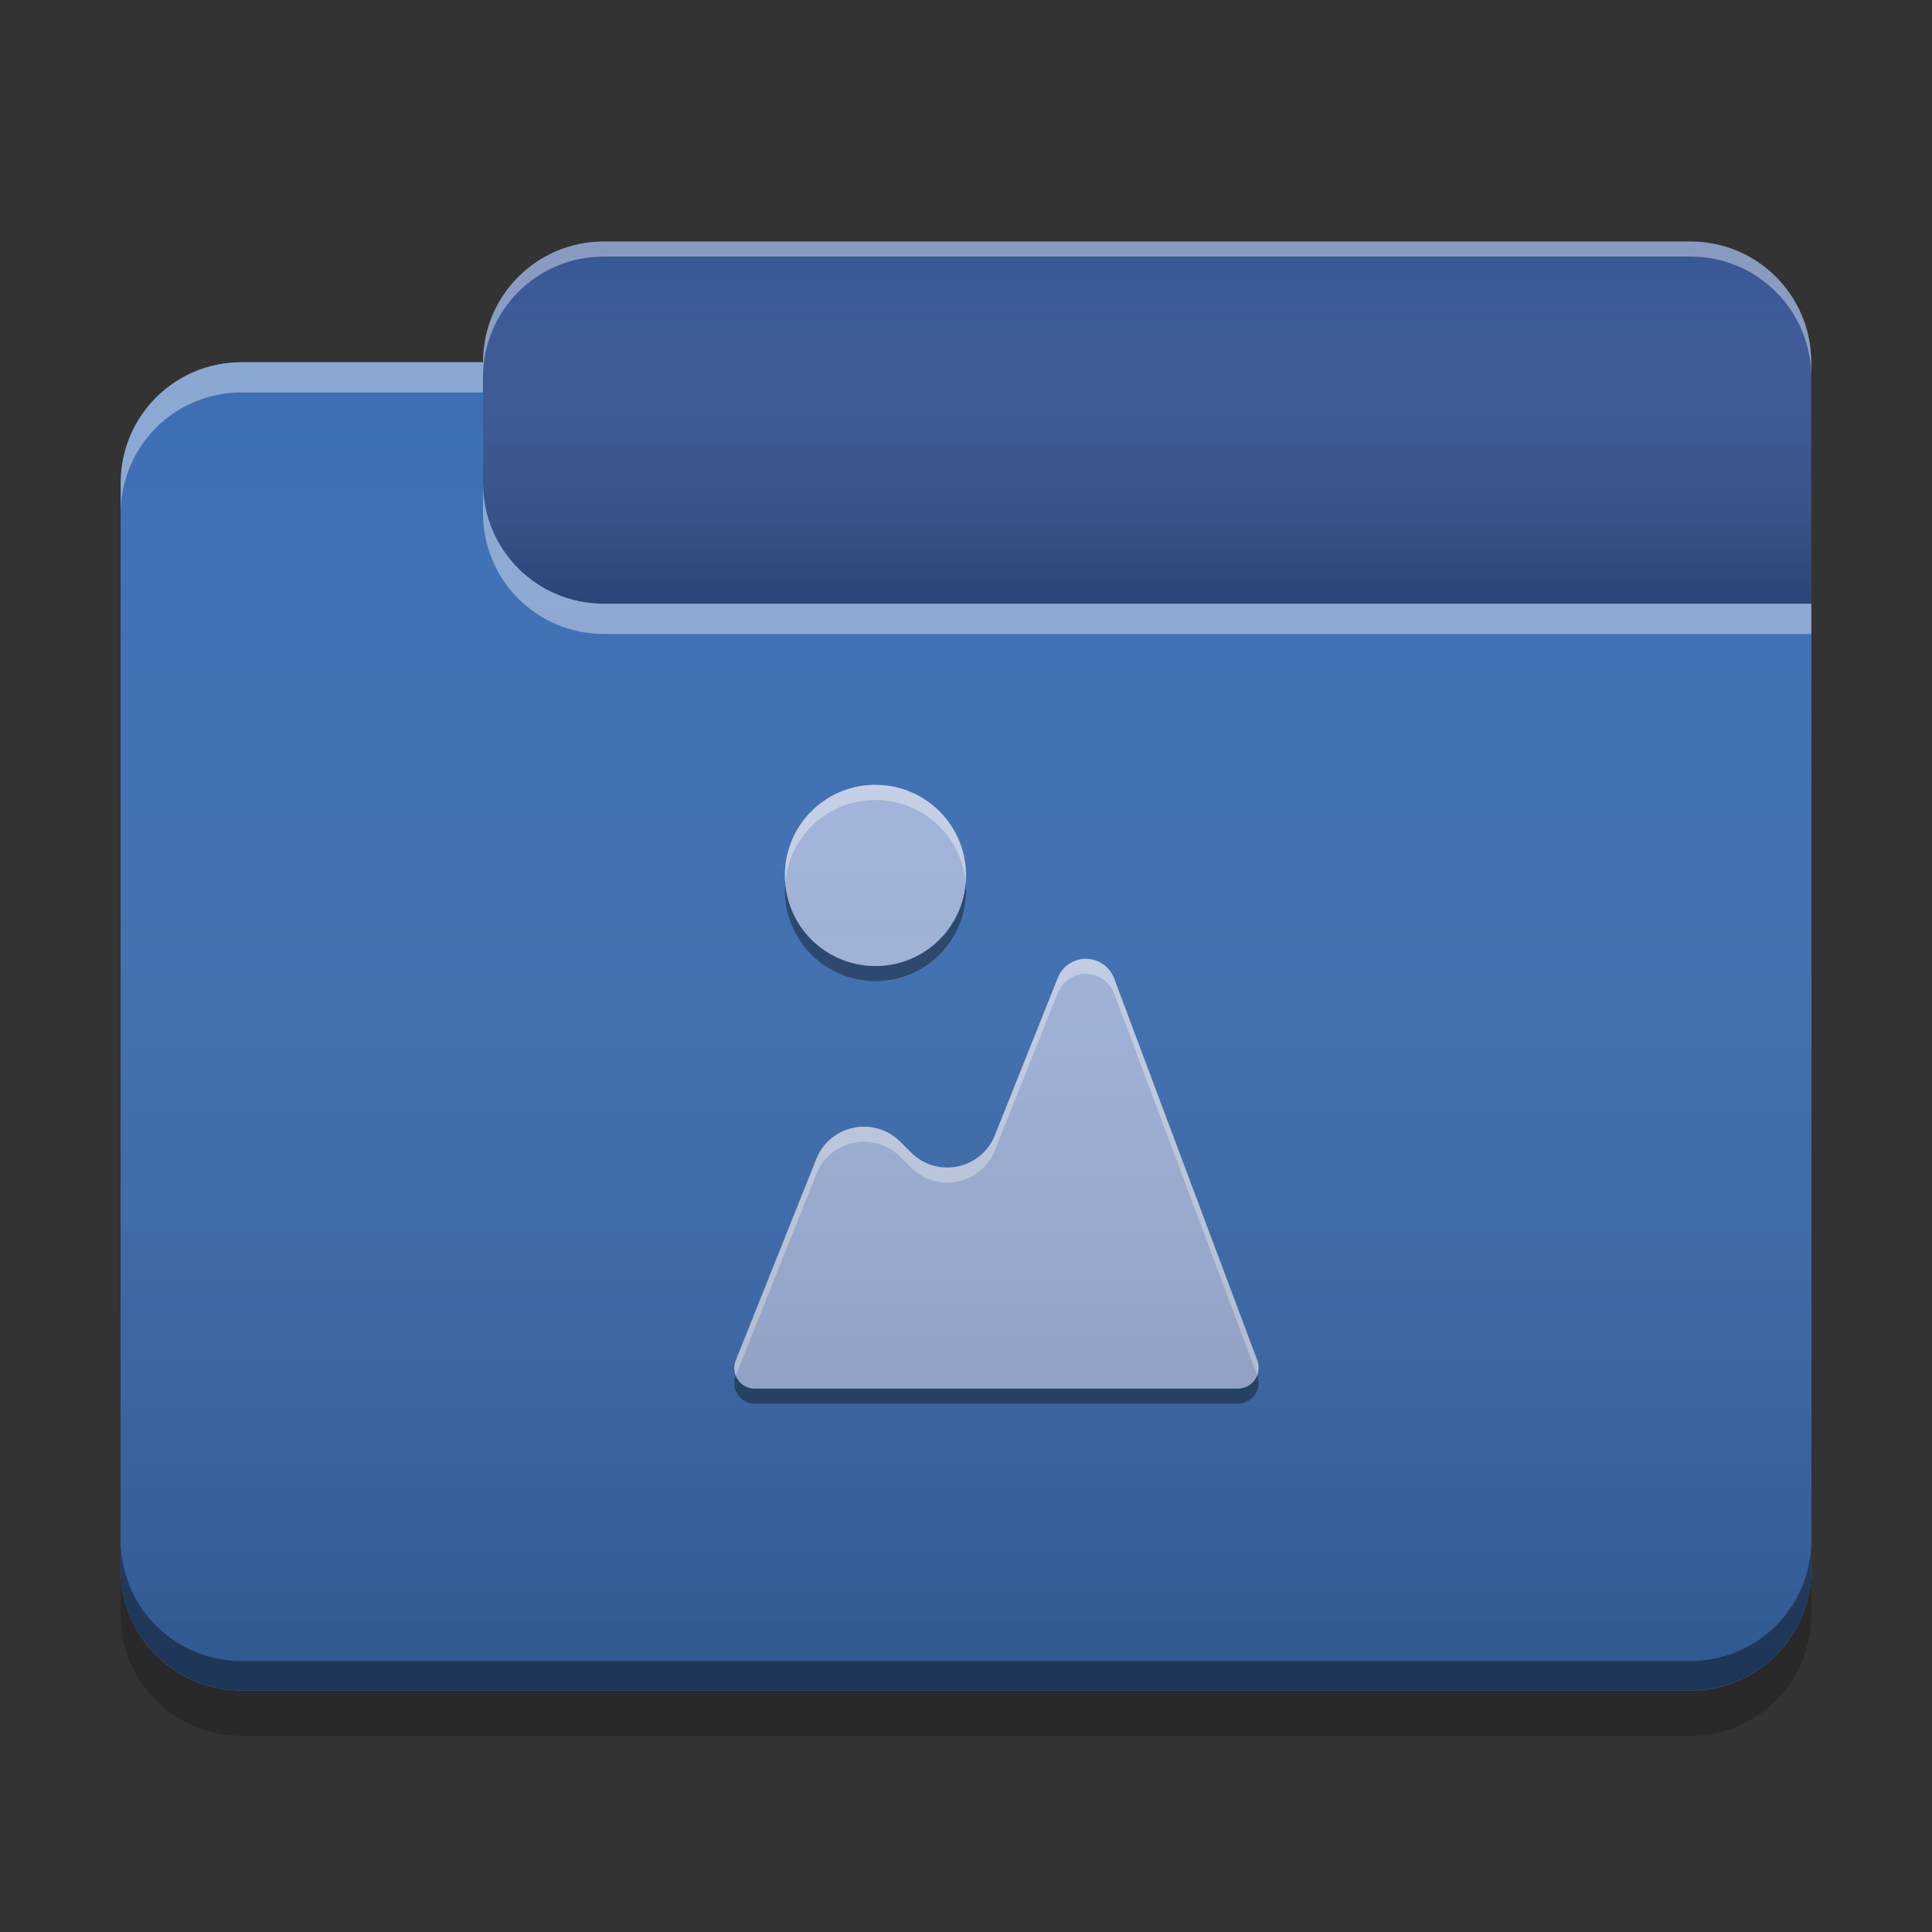 
<svg xmlns="http://www.w3.org/2000/svg" xmlns:xlink="http://www.w3.org/1999/xlink" width="64" height="64" viewBox="0 0 64 64" version="1.1">
<rect x="0" y="0" width="64" height="64" fill="#333333" stroke="none"/>
<defs>
<linearGradient id="linear0" gradientUnits="userSpaceOnUse" x1="10.054" y1="-209.708" x2="10.054" y2="-212.883" gradientTransform="matrix(3.78,0,0,3.78,0,812.598)">
<stop offset="0" style="stop-color:rgb(0%,0%,0%);stop-opacity:0.2;"/>
<stop offset="1" style="stop-color:rgb(100%,100%,100%);stop-opacity:0;"/>
</linearGradient>
<linearGradient id="linear1" gradientUnits="userSpaceOnUse" x1="8.996" y1="-200.183" x2="8.996" y2="-211.825" gradientTransform="matrix(3.78,0,0,3.78,0,812.598)">
<stop offset="0" style="stop-color:rgb(0%,0%,0%);stop-opacity:0.2;"/>
<stop offset="1" style="stop-color:rgb(100%,100%,100%);stop-opacity:0;"/>
</linearGradient>
</defs>
<g id="surface1">
<path style=" stroke:none;fill-rule:nonzero;fill:rgb(21.569%,33.725%,58.431%);fill-opacity:1;" d="M 20 8 L 56 8 C 58.211 8 60 9.789 60 12 L 60 24 C 60 26.211 58.211 28 56 28 L 20 28 C 17.789 28 16 26.211 16 24 L 16 12 C 16 9.789 17.789 8 20 8 Z M 20 8 "/>
<path style=" stroke:none;fill-rule:nonzero;fill:url(#linear0);" d="M 20 8 L 56 8 C 58.211 8 60 9.789 60 12 L 60 24 C 60 26.211 58.211 28 56 28 L 20 28 C 17.789 28 16 26.211 16 24 L 16 12 C 16 9.789 17.789 8 20 8 Z M 20 8 "/>
<path style=" stroke:none;fill-rule:nonzero;fill:rgb(23.529%,43.137%,70.588%);fill-opacity:1;" d="M 8 12 C 5.785 12 4 13.785 4 16 L 4 52 C 4 54.215 5.785 56 8 56 L 56 56 C 58.215 56 60 54.215 60 52 L 60 20 L 20 20 C 17.785 20 16 18.215 16 16 L 16 12 Z M 8 12 "/>
<path style=" stroke:none;fill-rule:nonzero;fill:rgb(23.529%,43.137%,70.588%);fill-opacity:1;" d="M 8 12 C 5.785 12 4 13.785 4 16 L 4 52 C 4 54.215 5.785 56 8 56 L 56 56 C 58.215 56 60 54.215 60 52 L 60 20 L 20 20 C 17.785 20 16 18.215 16 16 L 16 12 Z M 8 12 "/>
<path style=" stroke:none;fill-rule:nonzero;fill:rgb(0.392%,0.392%,0.392%);fill-opacity:0.4;" d="M 8 55.992 C 5.785 55.992 4 54.207 4 51.992 L 4 51.023 C 4 53.238 5.785 55.023 8 55.023 L 56 55.023 C 58.215 55.023 60 53.238 60 51.023 L 60 51.992 C 60 54.207 58.215 55.992 56 55.992 Z M 8 55.992 "/>
<path style=" stroke:none;fill-rule:nonzero;fill:rgb(0%,0%,0%);fill-opacity:0.2;" d="M 4 52 L 4 53.5 C 4 55.715 5.785 57.5 8 57.5 L 56 57.5 C 58.215 57.5 60 55.715 60 53.5 L 60 52 C 60 54.215 58.215 56 56 56 L 8 56 C 5.785 56 4 54.215 4 52 Z M 4 52 "/>
<path style=" stroke:none;fill-rule:nonzero;fill:rgb(100%,100%,100%);fill-opacity:0.4;" d="M 8 12 C 5.785 12 4 13.785 4 16 L 4 17 C 4 14.785 5.785 13 8 13 L 16 13 L 16 12 Z M 16 16 L 16 17 C 16 19.215 17.785 21 20 21 L 60 21 L 60 20 L 20 20 C 17.785 20 16 18.215 16 16 Z M 16 16 "/>
<path style=" stroke:none;fill-rule:nonzero;fill:rgb(100%,100%,100%);fill-opacity:0.4;" d="M 20 8 C 17.785 8 16 9.785 16 12 L 16 12.5 C 16 10.285 17.785 8.5 20 8.5 L 56 8.5 C 58.215 8.5 60 10.285 60 12.5 L 60 12 C 60 9.785 58.215 8 56 8 Z M 20 8 "/>
<path style=" stroke:none;fill-rule:nonzero;fill:rgb(0%,0%,0%);fill-opacity:0.4;" d="M 31.988 29.25 C 31.863 30.793 30.578 32 29 32 C 27.422 32 26.141 30.793 26.012 29.25 C 26.004 29.332 26 29.418 26 29.5 C 26 31.16 27.34 32.5 29 32.5 C 30.66 32.5 32 31.16 32 29.5 C 32 29.414 31.996 29.332 31.988 29.25 Z M 41.645 45.559 C 41.543 45.824 41.285 46 41 46 L 25 46 C 24.723 45.996 24.473 45.824 24.375 45.562 L 24.371 45.574 C 24.289 45.781 24.312 46.016 24.441 46.203 C 24.566 46.391 24.777 46.5 25 46.5 L 41 46.5 C 41.227 46.5 41.441 46.387 41.57 46.203 C 41.699 46.016 41.727 45.777 41.648 45.562 Z M 41.645 45.559 "/>
<path style=" stroke:none;fill-rule:nonzero;fill:rgb(63.529%,70.98%,86.667%);fill-opacity:1;" d="M 28.922 26 C 27.297 26.039 26 27.363 26 29 C 26 30.66 27.34 32 29 32 C 30.66 32 32 30.66 32 29 C 32 27.34 30.66 26 29 26 C 28.973 26 28.949 26 28.922 26 Z M 35.871 31.766 C 35.5 31.805 35.18 32.043 35.043 32.391 L 32.957 37.609 C 32.746 38.141 32.281 38.527 31.723 38.641 C 31.164 38.758 30.582 38.582 30.18 38.18 L 29.82 37.82 C 29.418 37.418 28.836 37.242 28.277 37.359 C 27.719 37.473 27.254 37.859 27.043 38.391 L 24.371 45.074 C 24.289 45.281 24.312 45.516 24.441 45.703 C 24.566 45.891 24.777 46 25 46 L 41 46 C 41.227 46 41.441 45.887 41.57 45.703 C 41.699 45.516 41.727 45.277 41.648 45.062 L 36.906 32.41 C 36.746 31.988 36.32 31.723 35.871 31.766 Z M 35.871 31.766 "/>
<path style=" stroke:none;fill-rule:nonzero;fill:rgb(100%,100%,100%);fill-opacity:0.4;" d="M 28.922 26 C 27.297 26.039 26 27.363 26 29 C 26 29.086 26.004 29.168 26.012 29.25 C 26.137 27.73 27.379 26.539 28.922 26.5 C 28.949 26.5 28.973 26.5 29 26.5 C 30.578 26.5 31.863 27.707 31.988 29.25 C 31.996 29.168 32 29.086 32 29 C 32 27.34 30.66 26 29 26 C 28.973 26 28.949 26 28.922 26 Z M 35.871 31.766 C 35.5 31.805 35.18 32.043 35.043 32.391 L 32.957 37.609 C 32.746 38.141 32.281 38.527 31.723 38.641 C 31.164 38.758 30.582 38.582 30.18 38.18 L 29.82 37.82 C 29.418 37.418 28.836 37.242 28.277 37.359 C 27.719 37.473 27.254 37.859 27.043 38.391 L 24.371 45.074 C 24.312 45.23 24.312 45.406 24.375 45.562 L 27.043 38.891 C 27.254 38.359 27.719 37.973 28.277 37.859 C 28.836 37.742 29.418 37.918 29.82 38.32 L 30.18 38.68 C 30.582 39.082 31.164 39.258 31.723 39.141 C 32.281 39.027 32.746 38.641 32.957 38.109 L 35.043 32.891 C 35.18 32.543 35.5 32.305 35.871 32.266 C 36.32 32.223 36.746 32.488 36.906 32.91 L 41.645 45.559 C 41.707 45.398 41.707 45.223 41.648 45.062 L 36.906 32.41 C 36.746 31.988 36.32 31.723 35.871 31.766 Z M 35.871 31.766 "/>
<path style=" stroke:none;fill-rule:nonzero;fill:url(#linear1);" d="M 8 12 C 5.785 12 4 13.785 4 16 L 4 52 C 4 54.215 5.785 56 8 56 L 56 56 C 58.215 56 60 54.215 60 52 L 60 20 L 20 20 C 17.785 20 16 18.215 16 16 L 16 12 Z M 8 12 "/>
</g>
</svg>
